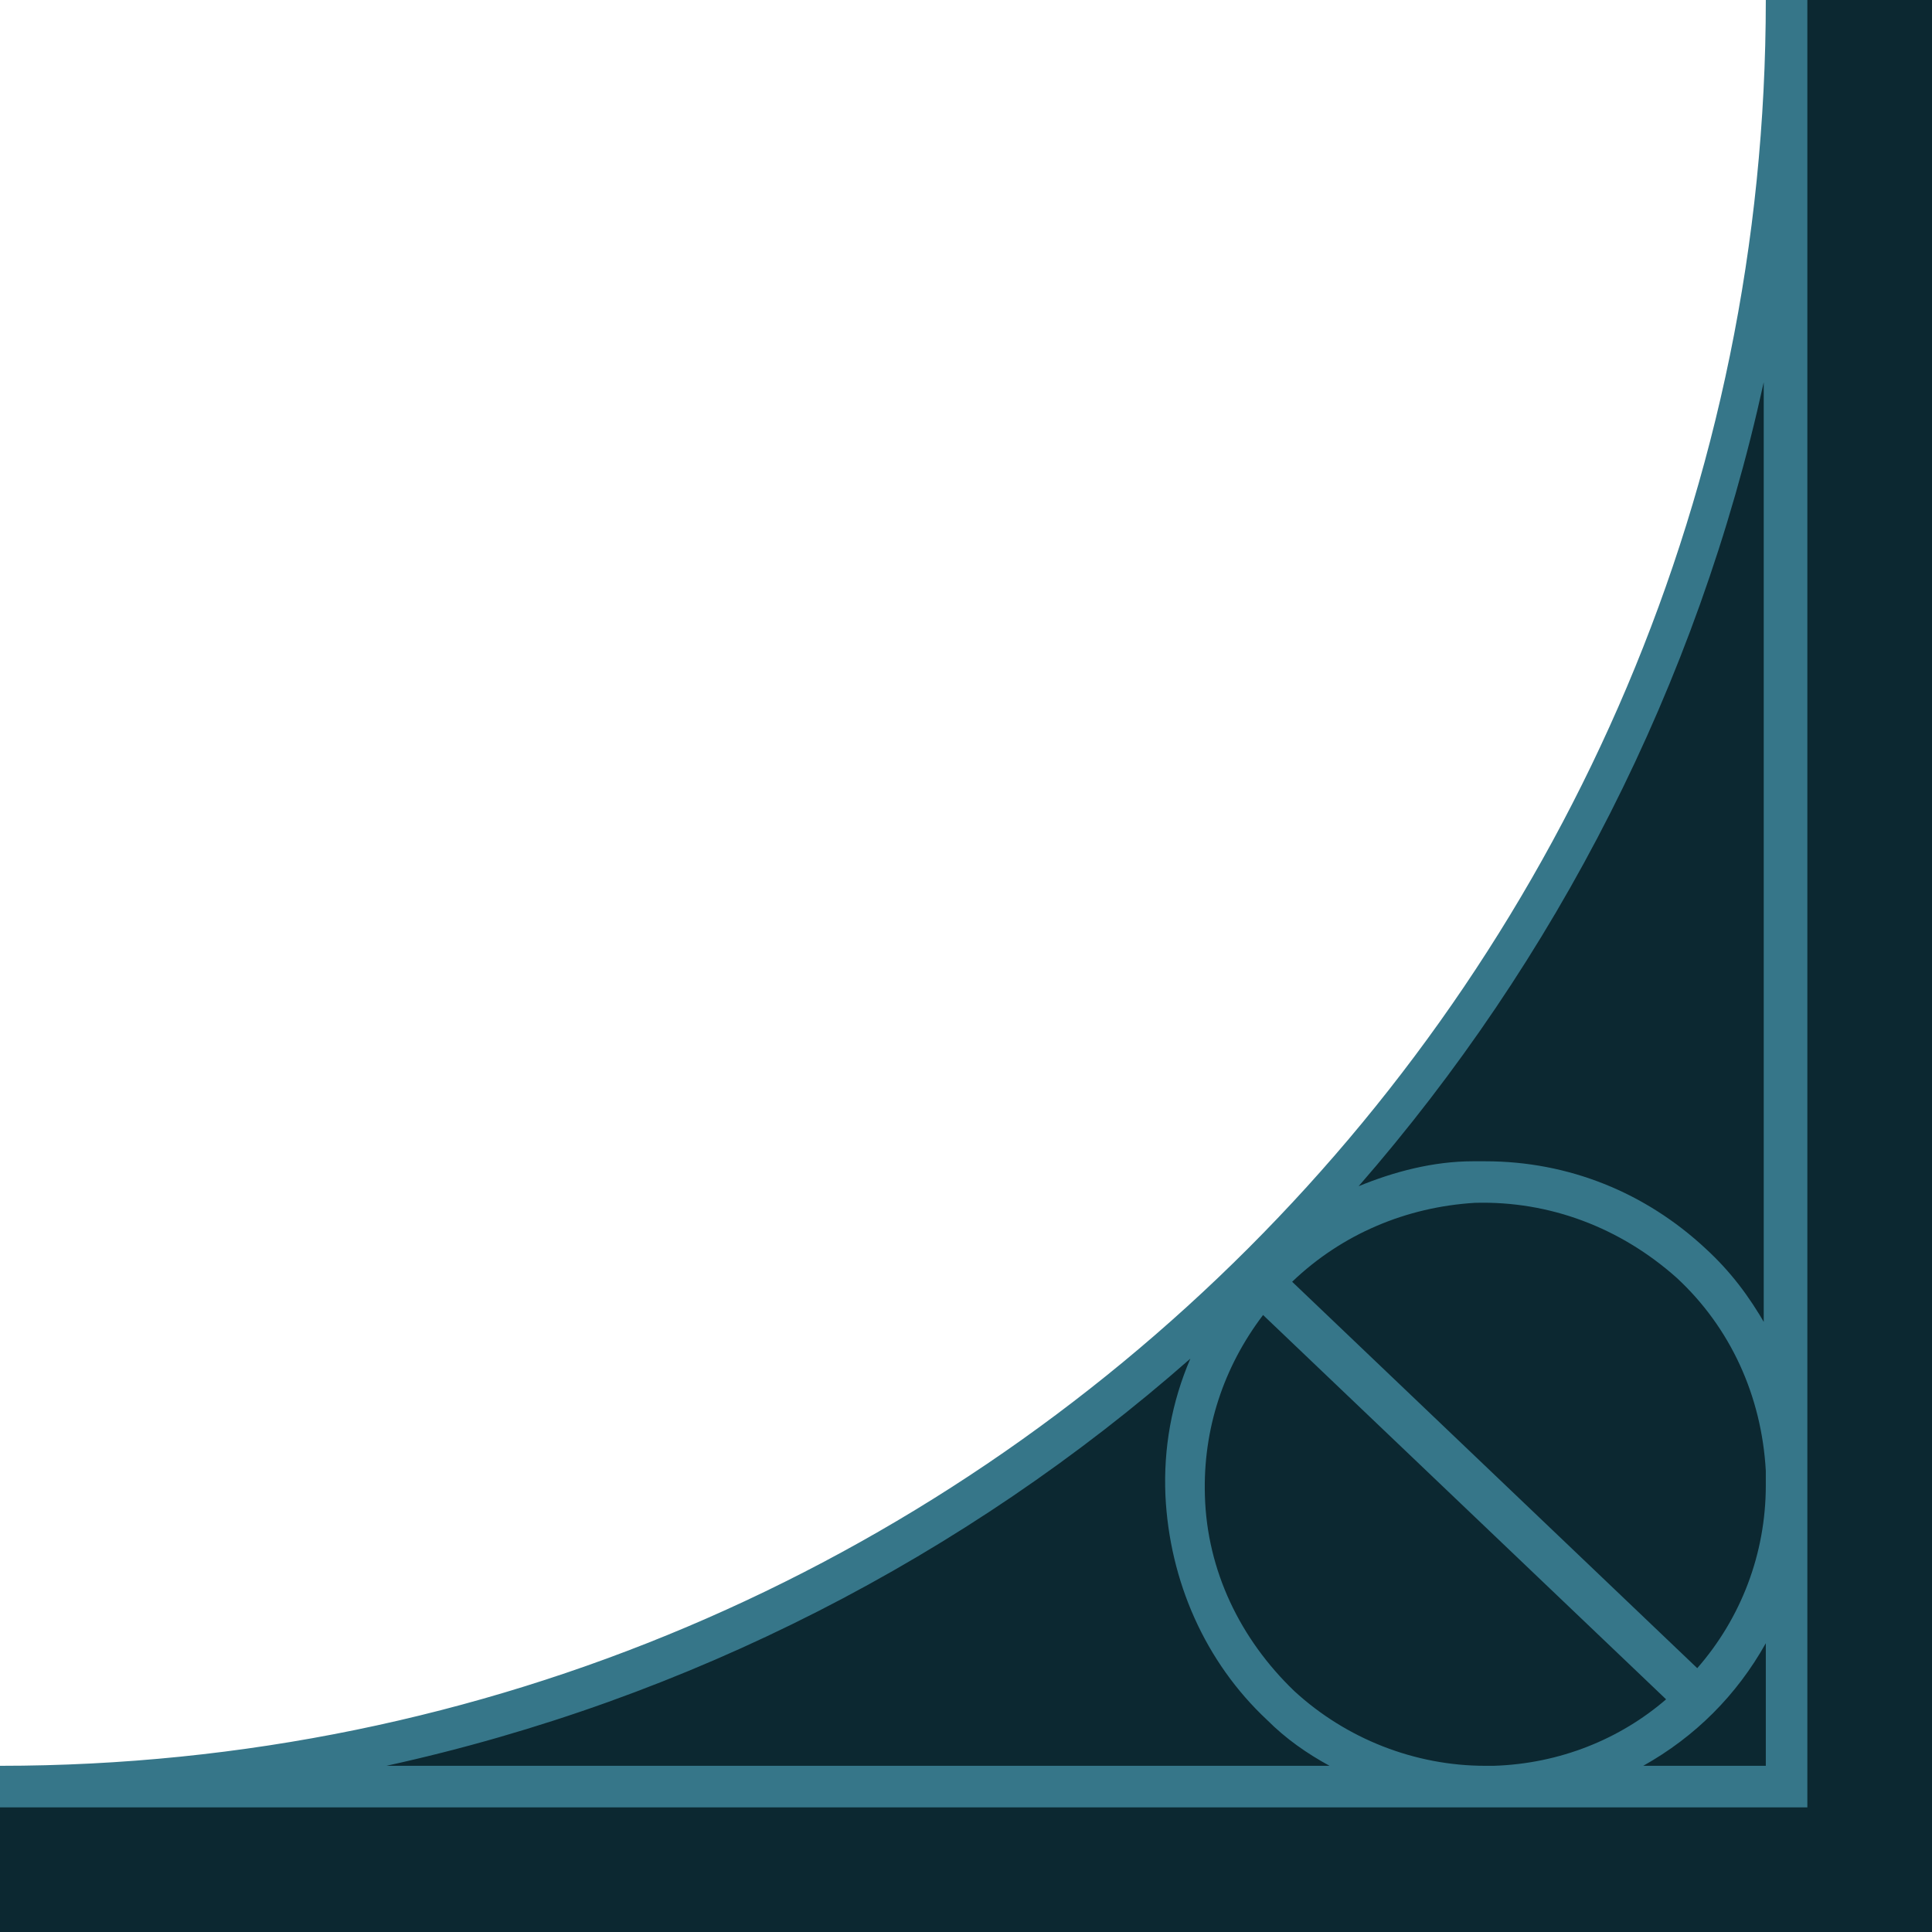 <?xml version="1.0" encoding="UTF-8"?>
<svg id="Ebene_1" data-name="Ebene 1" xmlns="http://www.w3.org/2000/svg" version="1.1" viewBox="0 0 93 93">
  <defs>
    <style>
      .cls-1 {
        fill: #0c2831;
      }

      .cls-1, .cls-2 {
        stroke-width: 0px;
      }

      .cls-2 {
        fill: #367689;
      }
    </style>
  </defs>
  <path class="cls-1" d="M93,0h-6.9C86.1,47.5,47.6,86.1,0,86.1v6.9h93V0Z"/>
  <path class="cls-2" d="M0,85v2h87V0h-2C85,46.9,46.9,85,0,85ZM18.6,85c14.6-3.2,27.9-10.1,38.7-19.6-.9,2.1-1.3,4.3-1.2,6.6.2,4.1,1.9,8,4.9,10.8.9.9,1.9,1.6,3,2.2,0,0-45.4,0-45.4,0ZM71.5,85c-3.4,0-6.7-1.3-9.2-3.6-2.6-2.5-4.2-5.8-4.3-9.4-.1-3.2.9-6.2,2.8-8.7l19.4,18.5c-2.2,1.9-5.1,3.1-8.3,3.2h-.5ZM85,85h-5.9c2.5-1.4,4.5-3.4,5.9-5.9v5.9ZM85,71.5c0,3.3-1.2,6.4-3.3,8.8l-19.5-18.6c2.4-2.3,5.5-3.6,8.8-3.8,3.6-.1,7,1.2,9.7,3.6,2.6,2.4,4.1,5.7,4.3,9.3v.6h0ZM85,63.8c-.8-1.4-1.7-2.6-2.9-3.7-2.9-2.7-6.6-4.2-10.6-4.2h-.6c-1.9,0-3.8.5-5.5,1.2,9.5-10.9,16.3-24.1,19.5-38.7v45.3Z"/>
</svg>